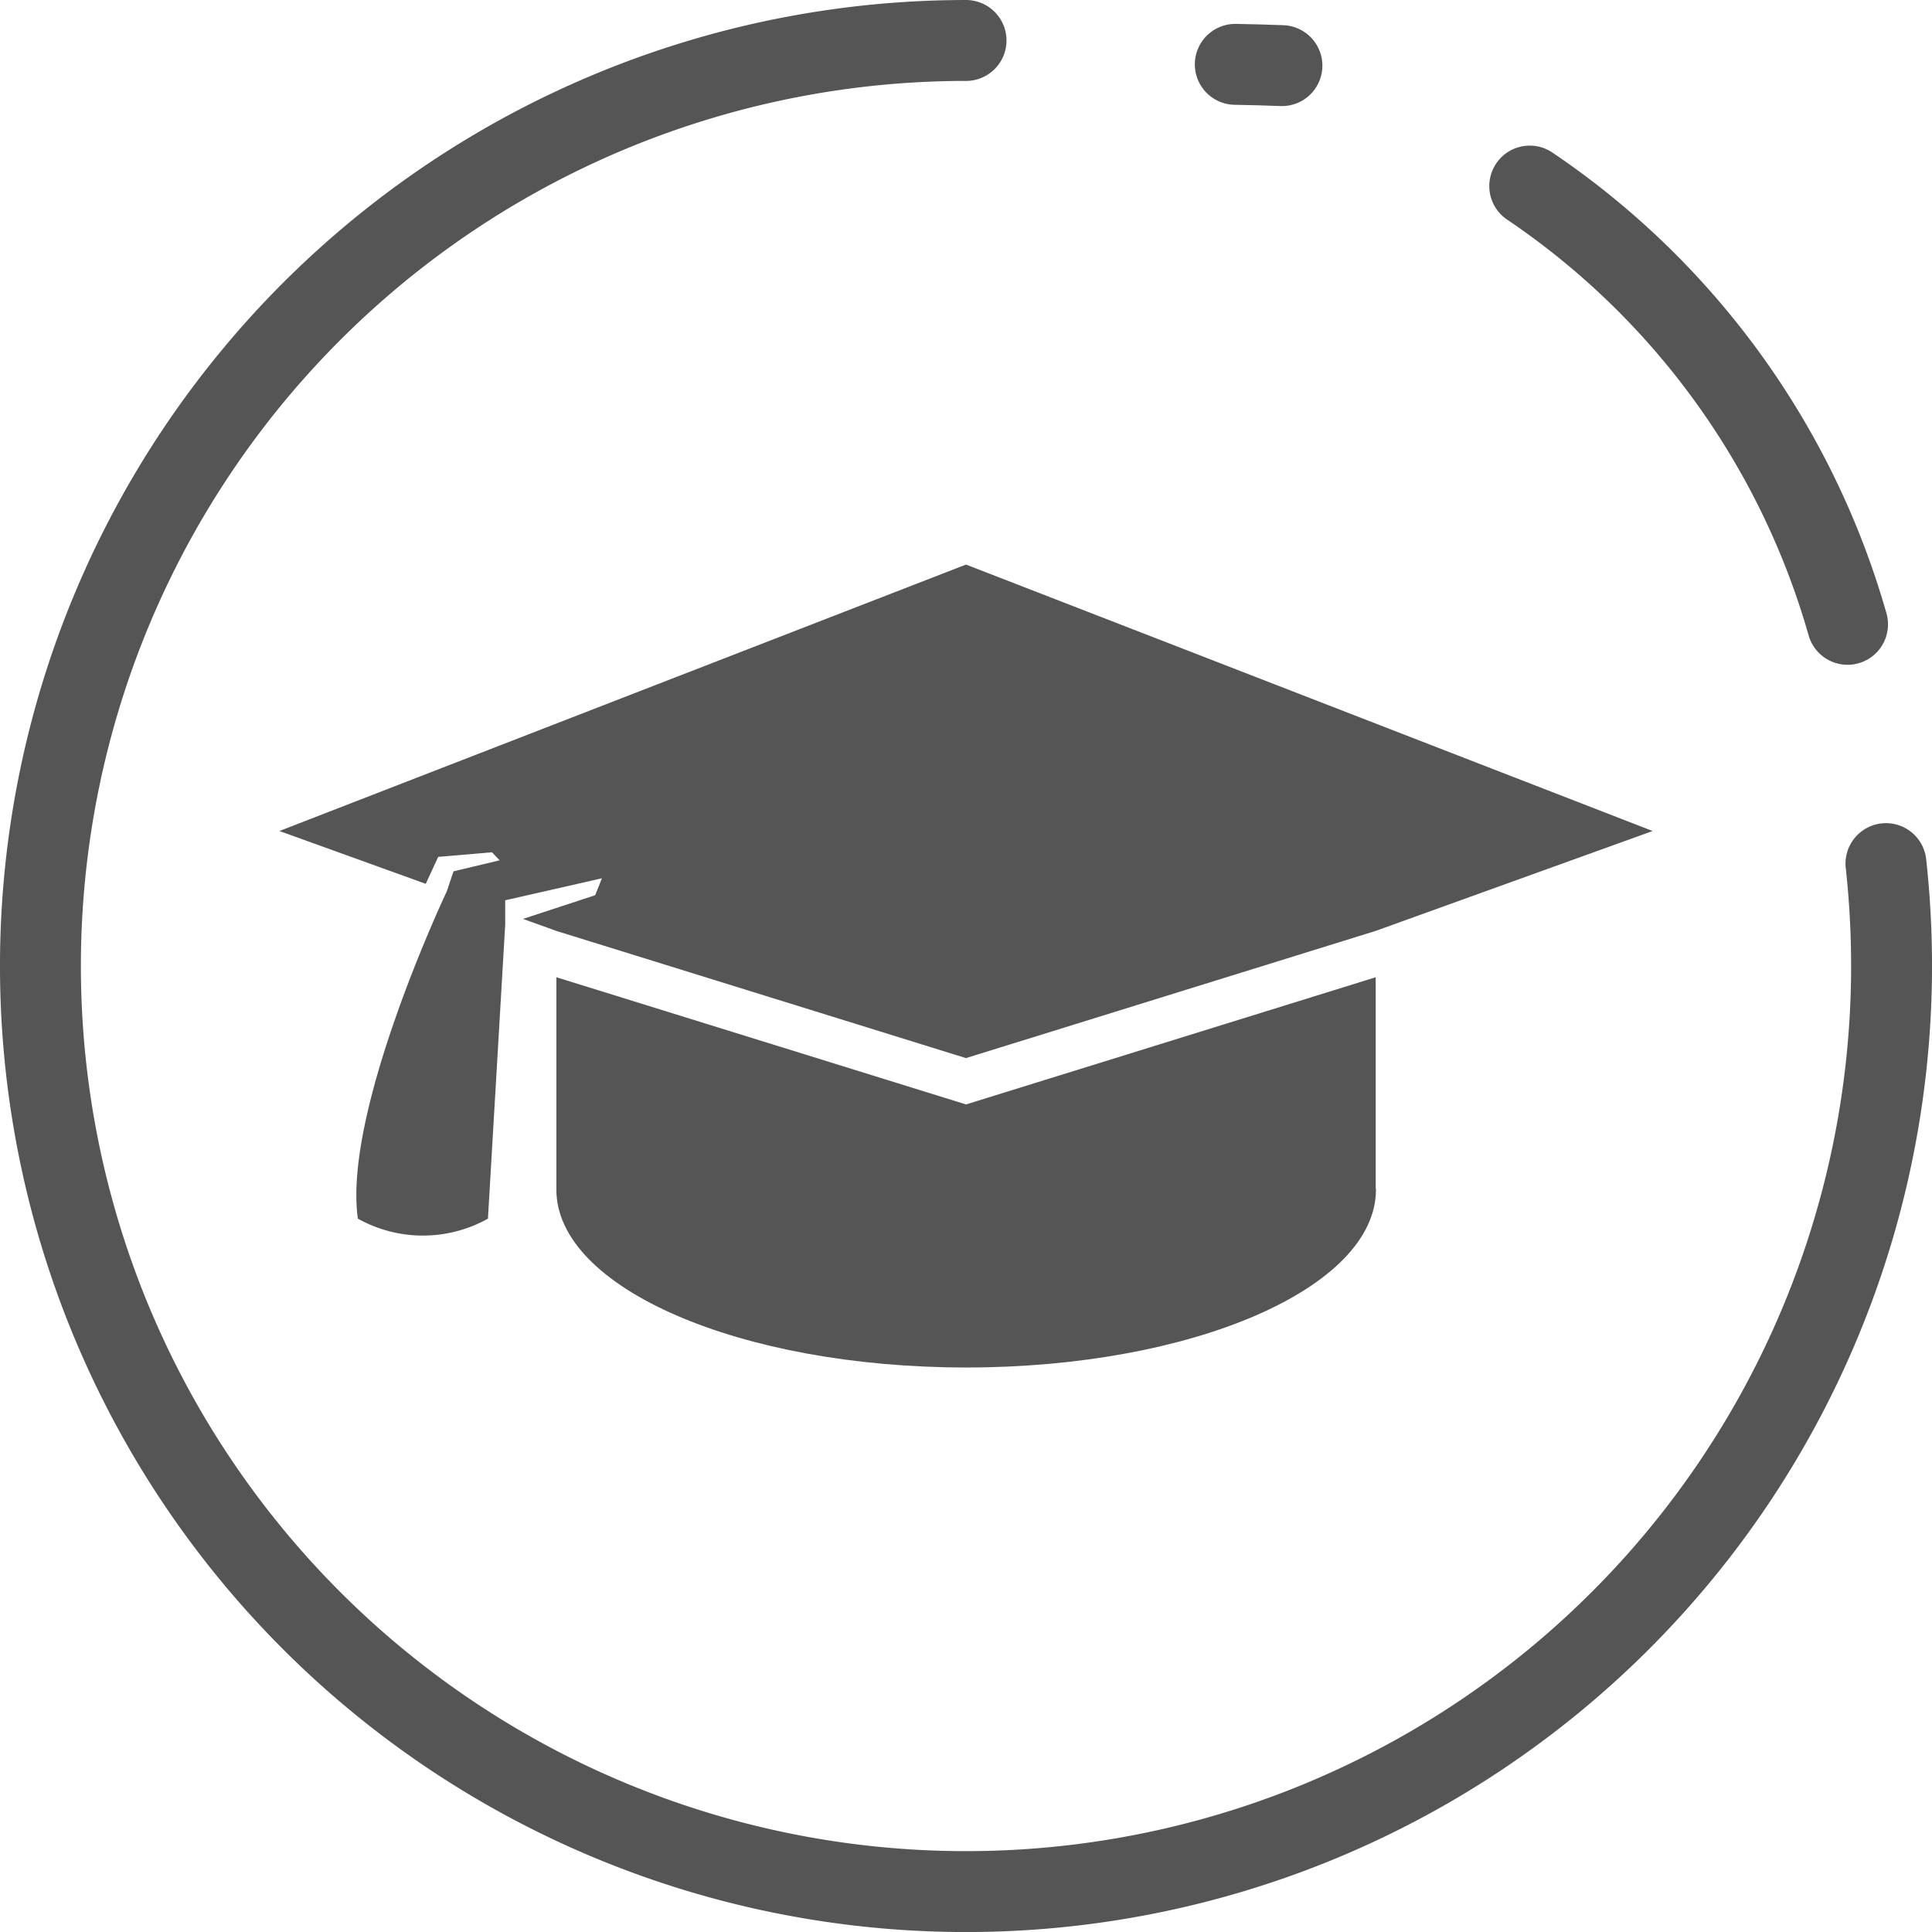 <svg xmlns="http://www.w3.org/2000/svg" width="66.266" height="66.266" viewBox="0 0 66.266 66.266"><g transform="translate(1.388 1.388)"><path d="M1.6.522C1.086.5.551.489,0,.478" transform="translate(40.981 0.341)" fill="none" stroke="#555" stroke-linecap="round" stroke-miterlimit="10" stroke-width="2.775"/><path d="M31.746,0A31.746,31.746,0,1,0,63.491,31.745a32.086,32.086,0,0,0-.192-3.512" transform="translate(0 0)" fill="none" stroke="#555" stroke-linecap="round" stroke-miterlimit="10" stroke-width="2.775"/><path d="M10.9,15.032A27.089,27.089,0,0,0,0,0" transform="translate(51.081 4.994)" fill="none" stroke="#555" stroke-linecap="round" stroke-miterlimit="10" stroke-width="2.775"/><path d="M14.051,4.362,0,0V7.285c0,3.369,6.293,6.1,14.055,6.1s14.056-2.73,14.056-6.1c0-.026-.009-.053-.009-.079V0Z" transform="translate(17.695 32.131)" fill="#555"/><path d="M0,9.139,5.02,10.95l.427-.924,1.844-.158.263.276-1.582.378-.231.689S2.167,18.748,2.692,22.435a4.577,4.577,0,0,0,4.461,0l.592-10.081v-.839l3.319-.755-.234.582-2.475.812,1.145.412,14.05,4.362L37.6,12.566l9.5-3.427L23.55,0Z" transform="translate(8.195 17.976)" fill="#555"/></g></svg>